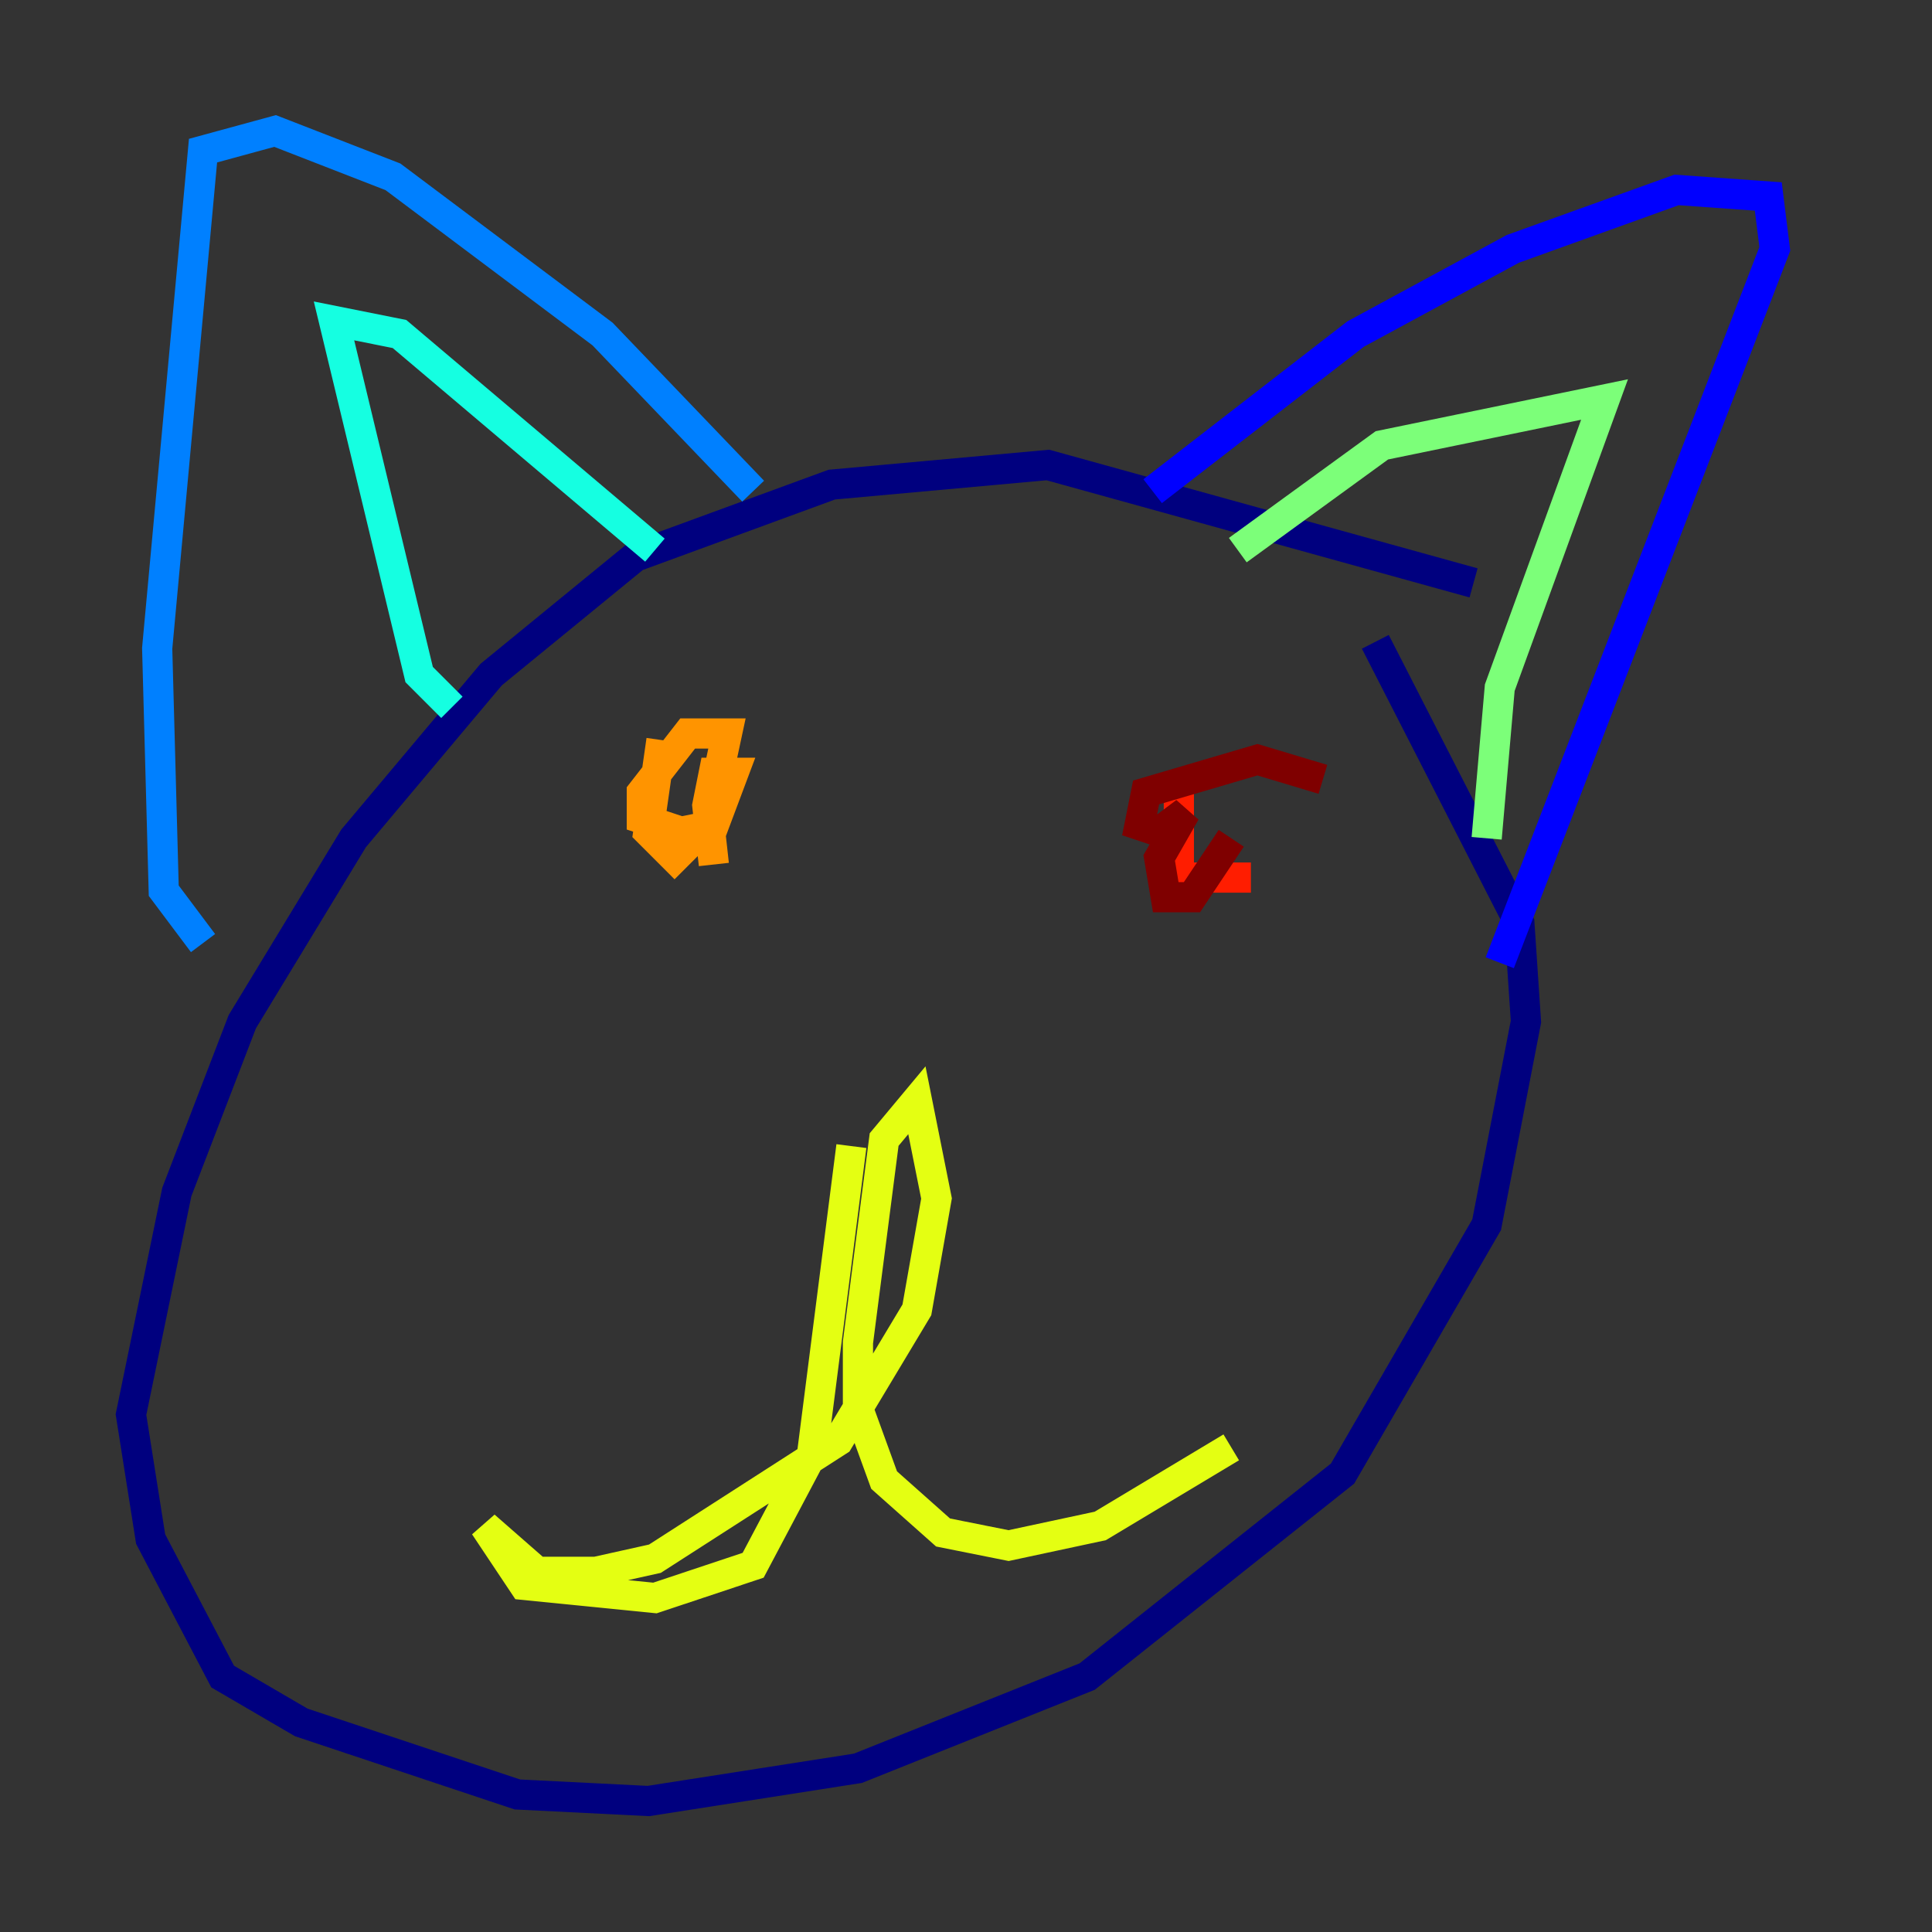 <?xml version="1.0" encoding="utf-8" ?>
<svg baseProfile="tiny" height="128" version="1.2" viewBox="0,0,128,128" width="128" xmlns="http://www.w3.org/2000/svg" xmlns:ev="http://www.w3.org/2001/xml-events" xmlns:xlink="http://www.w3.org/1999/xlink"><rect x="0" y="0" width="128" height="128" fill="#333333" stroke="none"/><defs /><polyline fill="none" points="97.627,38.617 69.424,30.807 55.105,32.108 42.088,36.881 32.542,44.691 23.43,55.539 16.054,67.688 11.715,78.969 8.678,93.722 9.98,101.966 14.752,111.078 19.959,114.115 34.278,118.888 42.956,119.322 56.841,117.153 72.027,111.078 88.949,97.627 98.495,81.139 101.098,67.688 100.664,61.18 91.119,42.522" stroke="#00007f" stroke-width="2" /><polyline fill="none" points="76.366,32.542 89.817,22.129 100.231,16.488 111.078,12.583 117.153,13.017 117.586,16.488 99.363,63.783" stroke="#0000ff" stroke-width="2" /><polyline fill="none" points="49.898,32.542 39.919,22.129 26.034,11.715 18.224,8.678 13.451,9.98 10.414,42.956 10.848,59.01 13.451,62.481" stroke="#0080ff" stroke-width="2" /><polyline fill="none" points="29.939,46.861 27.77,44.691 22.129,21.261 26.468,22.129 43.39,36.447" stroke="#15ffe1" stroke-width="2" /><polyline fill="none" points="82.007,36.447 91.552,29.505 106.305,26.468 99.363,45.559 98.495,55.539" stroke="#7cff79" stroke-width="2" /><polyline fill="none" points="56.407,75.932 53.803,96.325 49.898,103.702 43.39,105.871 34.712,105.003 32.108,101.098 35.58,104.136 39.485,104.136 43.39,103.268 55.539,95.458 60.746,86.78 62.047,79.403 60.746,72.895 58.576,75.498 56.841,88.949 56.841,93.288 58.576,98.061 62.481,101.532 66.82,102.4 72.895,101.098 81.573,95.891" stroke="#e4ff12" stroke-width="2" /><polyline fill="none" points="43.824,49.031 42.956,55.105 44.691,56.841 46.861,54.671 48.163,48.597 45.559,48.597 42.522,52.502 42.522,54.237 45.125,55.105 47.295,54.671 48.597,51.2 47.295,51.2 46.861,53.37 47.295,57.275" stroke="#ff9400" stroke-width="2" /><polyline fill="none" points="78.102,52.502 78.102,58.142 82.875,58.142" stroke="#ff1d00" stroke-width="2" /><polyline fill="none" points="87.647,51.634 83.308,50.332 75.932,52.502 75.498,54.671 76.8,55.105 78.536,53.803 76.8,56.841 77.234,59.444 78.969,59.444 81.573,55.539" stroke="#7f0000" stroke-width="2" /></svg>